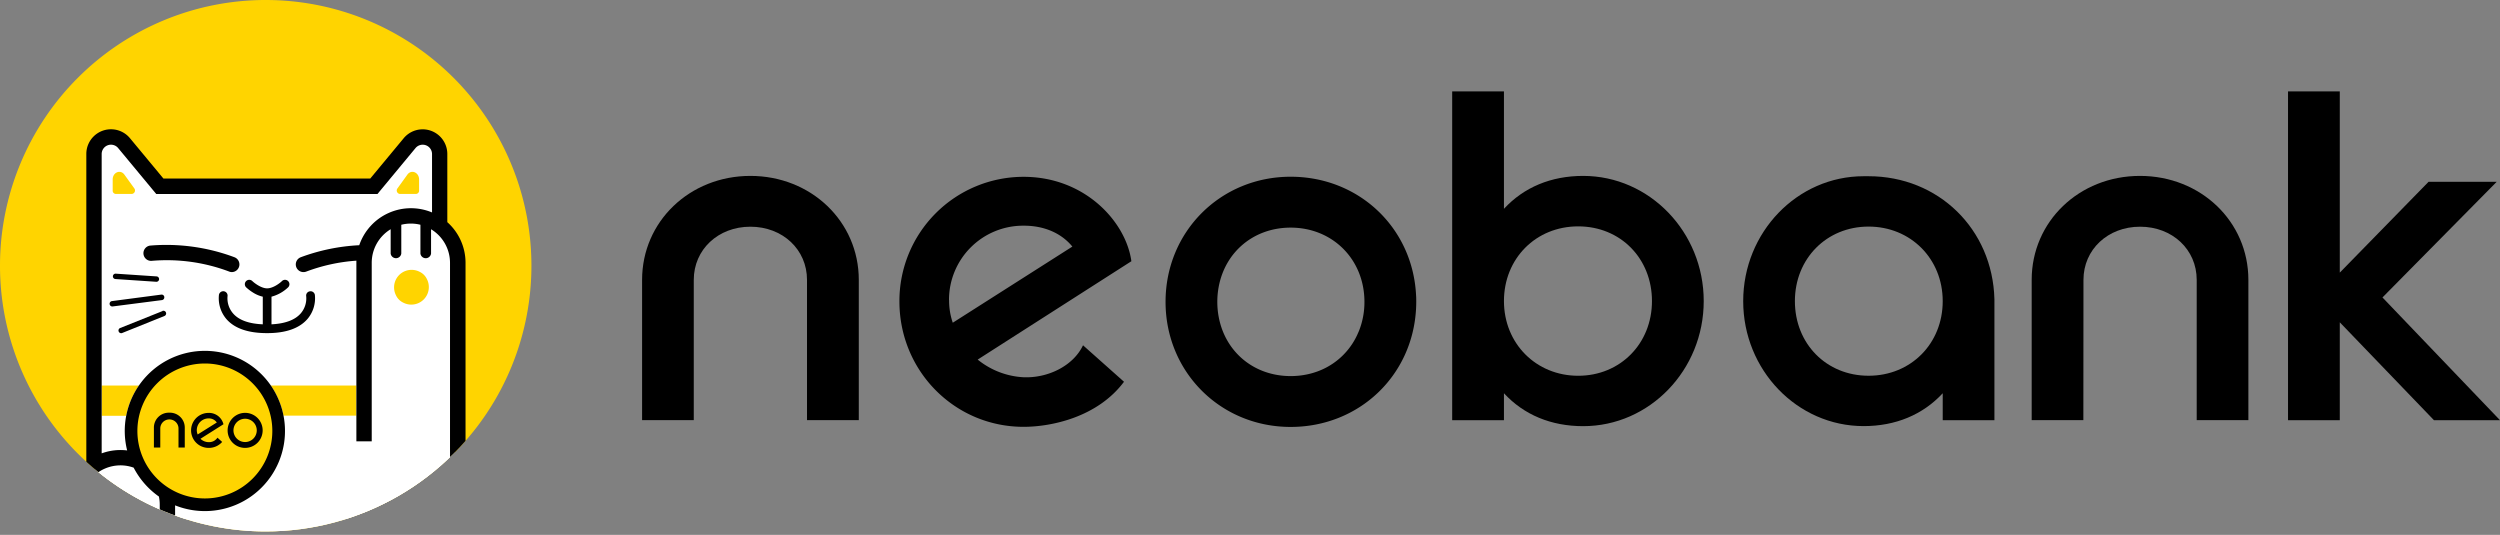 <svg xmlns="http://www.w3.org/2000/svg" xmlns:xlink="http://www.w3.org/1999/xlink" viewBox="0 0 1176.07 251.62" width="1176.07" height="251.62"><rect x="0" y="0" width="1176.07" height="251.62" fill="#808080" stroke="none"/><defs><style>.cls-1{fill:none;}.cls-2{fill:#ffd400;}.cls-3{clip-path:url(#clip-path);}.cls-4{fill:#fff;}</style><clipPath id="clip-path"><path class="cls-1" d="M125,0h0A125,125,0,0,0,0,125H0A125,125,0,0,0,125,250h0A125,125,0,0,0,250,125h0A125,125,0,0,0,125,0"></path></clipPath></defs><g id="&#x56FE;&#x5C42;_2" data-name="&#x56FE;&#x5C42; 2"><g id="&#x56FE;&#x5C42;_1-2" data-name="&#x56FE;&#x5C42; 1"><path d="M876.7,200.45c15,0,27.84-5.33,37.21-15.45v12.68h24.32V142.44c0-.31,0-.62,0-.93l0-.8C937.35,107.76,911.92,82.9,879,82.9H876.7c-31.24,0-56.65,26.37-56.65,58.77S845.46,200.45,876.7,200.45Zm-32.33-58.78c0-20,14.91-35.08,34.66-35.08s34.88,15.08,34.88,35.08-15,35.09-34.88,35.09S844.37,161.67,844.37,141.67Z"></path><path d="M707.5,185c9.37,10.14,22.18,15.48,37.26,15.48,31.27,0,56.72-26.4,56.72-58.85S776,82.75,744.76,82.75c-15.08,0-27.88,5.34-37.26,15.48V43H683.15V197.68H707.5Zm0-43.37c0-20,15-35.14,34.92-35.14s34.71,15.11,34.71,35.14-14.93,35.14-34.71,35.14S707.5,161.63,707.5,141.6Z"></path><polygon points="1100.7 151.62 1144.64 197.29 1145.01 197.68 1176.07 197.68 1120.78 139.93 1174.52 85.52 1142.47 85.52 1100.7 128.25 1100.7 42.99 1076.35 42.99 1076.35 197.68 1100.7 197.68 1100.7 151.62"></polygon><path d="M607.16,200.84c32.06,0,57.41-24,59-55.78.05-1,.08-2,.08-3.07s0-2.05-.08-3.07c-1.57-31.8-26.92-55.78-59-55.78h0c-33,0-58.85,25.85-58.85,58.85S574.16,200.84,607.16,200.84ZM572.66,142a38.54,38.54,0,0,1,.68-7.24c3.17-16.56,16.76-27.68,33.82-27.68,19.79,0,34.71,15,34.71,34.92a36.72,36.72,0,0,1-2.56,13.65c-.07.18-.15.35-.23.52l-.14.32a33.5,33.5,0,0,1-2.84,5.33c-6.33,9.6-16.88,15.1-28.94,15.1-17.06,0-30.65-11.12-33.82-27.68A38.47,38.47,0,0,1,572.66,142Z"></path><path d="M353,82.75c-28.56,0-50.94,21.48-50.94,48.9v66h24.31v-66c0-14.24,11.45-25,26.63-25s26.64,10.73,26.64,25v66H404v-66C404,104.23,381.58,82.75,353,82.75Z"></path><path d="M980.12,131.65c0-14.24,11.45-25,26.63-25s26.64,10.73,26.64,25v66h24.31v-66c0-27.42-22.38-48.9-51-48.9s-50.94,21.48-50.94,48.9v66h24.31Z"></path><path d="M509.48,162.43l19.28,17.16c-12.53,16.77-34.32,21.2-47.24,21.2-32.38,0-58.41-26.22-58.41-59a58.42,58.42,0,0,1,58.41-58.61c28.92,0,48.2,21.21,50.71,39.71l-72.3,46.27a37.3,37.3,0,0,0,21.4,8.3C492.71,178,504.85,172.26,509.48,162.43Zm-63-21.21a32.06,32.06,0,0,0,1.73,10.6L504.47,116c-5.21-6.36-13.31-9.83-22.75-9.83A34.89,34.89,0,0,0,446.44,141.22Z"></path><path class="cls-2" d="M125,0h0A125,125,0,0,0,0,125H0A125,125,0,0,0,125,250h0A125,125,0,0,0,250,125h0A125,125,0,0,0,125,0"></path><g class="cls-3"><path class="cls-4" d="M36.19,251.62V237.46A20.45,20.45,0,0,1,46.05,220l-.22-24.27V72.5a6.23,6.23,0,0,1,4.21-6,6.73,6.73,0,0,1,2.26-.39,6.09,6.09,0,0,1,4.82,2.32L74.44,89.31H176.63L194,68.43a6.08,6.08,0,0,1,4.81-2.32,6.68,6.68,0,0,1,2.26.39,6.24,6.24,0,0,1,4.22,6V100l-.3,6.85a20.34,20.34,0,0,1,8.87,16.86V251.62Z"></path><path class="cls-4" d="M38.19,244.23v-6.77a18.51,18.51,0,0,1,9.87-16.35l-.23-25.45V72.5a4.38,4.38,0,0,1,7.75-2.8L73.5,91.31H177.57L195.48,69.7a4.39,4.39,0,0,1,7.76,2.8V100l-.35,7.9a18.51,18.51,0,0,1,8.92,15.81V244.23Z"></path><path class="cls-2" d="M127.36,181.37a37.39,37.39,0,0,1,6,14.23h34.28V181.37Z"></path><path class="cls-2" d="M47.83,181.37V195.6H59.38a37.39,37.39,0,0,1,6-14.23Z"></path><path d="M109,128a3.61,3.61,0,0,0,1.26-7,91.43,91.43,0,0,0-39.6-5.47,3.61,3.61,0,0,0,.61,7.19,83.09,83.09,0,0,1,36.46,5A3.52,3.52,0,0,0,109,128"></path><path d="M145.77,137.05a2,2,0,0,0-1.72,2.33,10.86,10.86,0,0,1-2.53,8c-2.7,3.14-7.34,4.87-13.8,5.19v-13a18.08,18.08,0,0,0,7.79-4.37,2,2,0,1,0-2.84-3c-1,1-4.22,3.45-7,3.45s-6-2.49-7-3.45a2,2,0,0,0-2.84,3,20.19,20.19,0,0,0,2.94,2.26,14.86,14.86,0,0,0,4.85,2.11v13c-6.57-.27-11.3-2-14-5.15a10.87,10.87,0,0,1-2.58-8.07,2,2,0,0,0-4.05-.6,15.11,15.11,0,0,0,3.48,11.3c3.81,4.42,10.23,6.66,19.09,6.66h.21c8.75,0,15.1-2.28,18.88-6.66a15.06,15.06,0,0,0,3.48-11.3,2.06,2.06,0,0,0-2.33-1.72"></path><path d="M54.29,131.27l19.26,1.29h.09a1.27,1.27,0,0,0,.08-2.53l-19.26-1.29a1.27,1.27,0,0,0-1.35,1.18,1.26,1.26,0,0,0,1.18,1.35"></path><path d="M77.29,139.68a1.26,1.26,0,0,0-1.42-1.09l-23.26,3.06a1.27,1.27,0,0,0,.16,2.52h.17l23.26-3a1.28,1.28,0,0,0,1.09-1.43"></path><path d="M76.44,146.34l-20,8a1.27,1.27,0,0,0,.94,2.35l20-8.05a1.27,1.27,0,1,0-1-2.35"></path><path class="cls-2" d="M96.34,235.5c17.5,0,33-15.17,32.57-33-.48-18.5-15-32.38-32.54-32.38s-32.71,14.7-32.71,32.2,15.18,33.2,32.68,33.2"></path><path class="cls-4" d="M74.76,233.59A37.86,37.86,0,0,1,62.88,220a18.47,18.47,0,0,0-24.69,17.4v6.78h37V237.4a18.45,18.45,0,0,0-.39-3.81"></path><path class="cls-4" d="M202.89,107.84v11.43a2.52,2.52,0,0,1-5,0V105.73a18.56,18.56,0,0,0-9,0v13.54a2.52,2.52,0,0,1-5,0V107.84a18.47,18.47,0,0,0-8.91,15.8v84h-7.22V195.6H133.35a37.66,37.66,0,0,1-51,42.13v13.89H211.81v-128a18.48,18.48,0,0,0-8.92-15.8"></path><path class="cls-2" d="M200.84,131.32a8.24,8.24,0,0,1-11.08,11.08,7.14,7.14,0,0,1-3.48-3.48,8.24,8.24,0,0,1,11.08-11.08,7.18,7.18,0,0,1,3.48,3.48"></path><path class="cls-2" d="M62.08,91.23a1.64,1.64,0,0,0,1.08-2.64l-4.65-6.45c-1.86-2.57-5.5-1.06-5.5,2.29v5.19a1.52,1.52,0,0,0,1.4,1.61Z"></path><path class="cls-2" d="M188,91.23A1.64,1.64,0,0,1,187,88.59l4.65-6.45c1.85-2.57,5.5-1.06,5.5,2.29v5.19a1.52,1.52,0,0,1-1.41,1.61Z"></path><path d="M219,132.18v-8.54a25.6,25.6,0,0,0-8.57-19.13V72.45A11.6,11.6,0,0,0,189.93,65L174.17,84H76.89L61.13,65a11.6,11.6,0,0,0-20.52,7.41V217.36a25.67,25.67,0,0,0-9.63,20v14.22h7.21V237.4a18.5,18.5,0,0,1,18.48-18.48A18.26,18.26,0,0,1,62.88,220a37.86,37.86,0,0,0,11.88,13.59,18.45,18.45,0,0,1,.39,3.81v14.22h7.22V237.73A37.69,37.69,0,1,0,59.82,211.9a25.14,25.14,0,0,0-3.15-.19,25.46,25.46,0,0,0-8.84,1.57V72.45a4.38,4.38,0,0,1,7.75-2.8L73.5,91.26H177.57l17.91-21.61a4.39,4.39,0,0,1,7.76,2.8V99.94A25.7,25.7,0,0,0,169,115.36,91.64,91.64,0,0,0,141.52,121a3.61,3.61,0,0,0,1.26,7,3.56,3.56,0,0,0,1.27-.23,83.07,83.07,0,0,1,23.6-5.14c0,.32,0,.65,0,1v84h7.22v-84a18.47,18.47,0,0,1,8.91-15.8v11.43a2.52,2.52,0,0,0,5,0V105.73a18.56,18.56,0,0,1,9,0v13.54a2.52,2.52,0,0,0,5,0V107.84a18.48,18.48,0,0,1,8.92,15.8v128H219V132.18ZM96.37,171a31.74,31.74,0,1,1-31.74,31.74A31.78,31.78,0,0,1,96.37,171"></path><path d="M102.3,205.9l2.21,2a8.32,8.32,0,0,1-6.39,2.8,8.23,8.23,0,0,1,0-16.46,7,7,0,0,1,7,5.34l-10.82,6.83A5.59,5.59,0,0,0,98.09,208,4.72,4.72,0,0,0,102.3,205.9Zm-9.72-3.51a5.1,5.1,0,0,0,.41,2l9-5.64a4.52,4.52,0,0,0-3.86-1.92A5.54,5.54,0,0,0,92.58,202.39Z"></path><path d="M107.08,202.44a8.24,8.24,0,1,1,8.21,8.26A8.2,8.2,0,0,1,107.08,202.44Zm13.71,0a5.48,5.48,0,1,0-5.5,5.51A5.5,5.5,0,0,0,120.79,202.44Z"></path><path d="M79.64,194.14a7,7,0,0,0-7.24,7v9.38h3v-9.13a4.29,4.29,0,0,1,8.57,0v9.13h2.95V201.1A7,7,0,0,0,79.64,194.14Z"></path></g></g></g></svg>